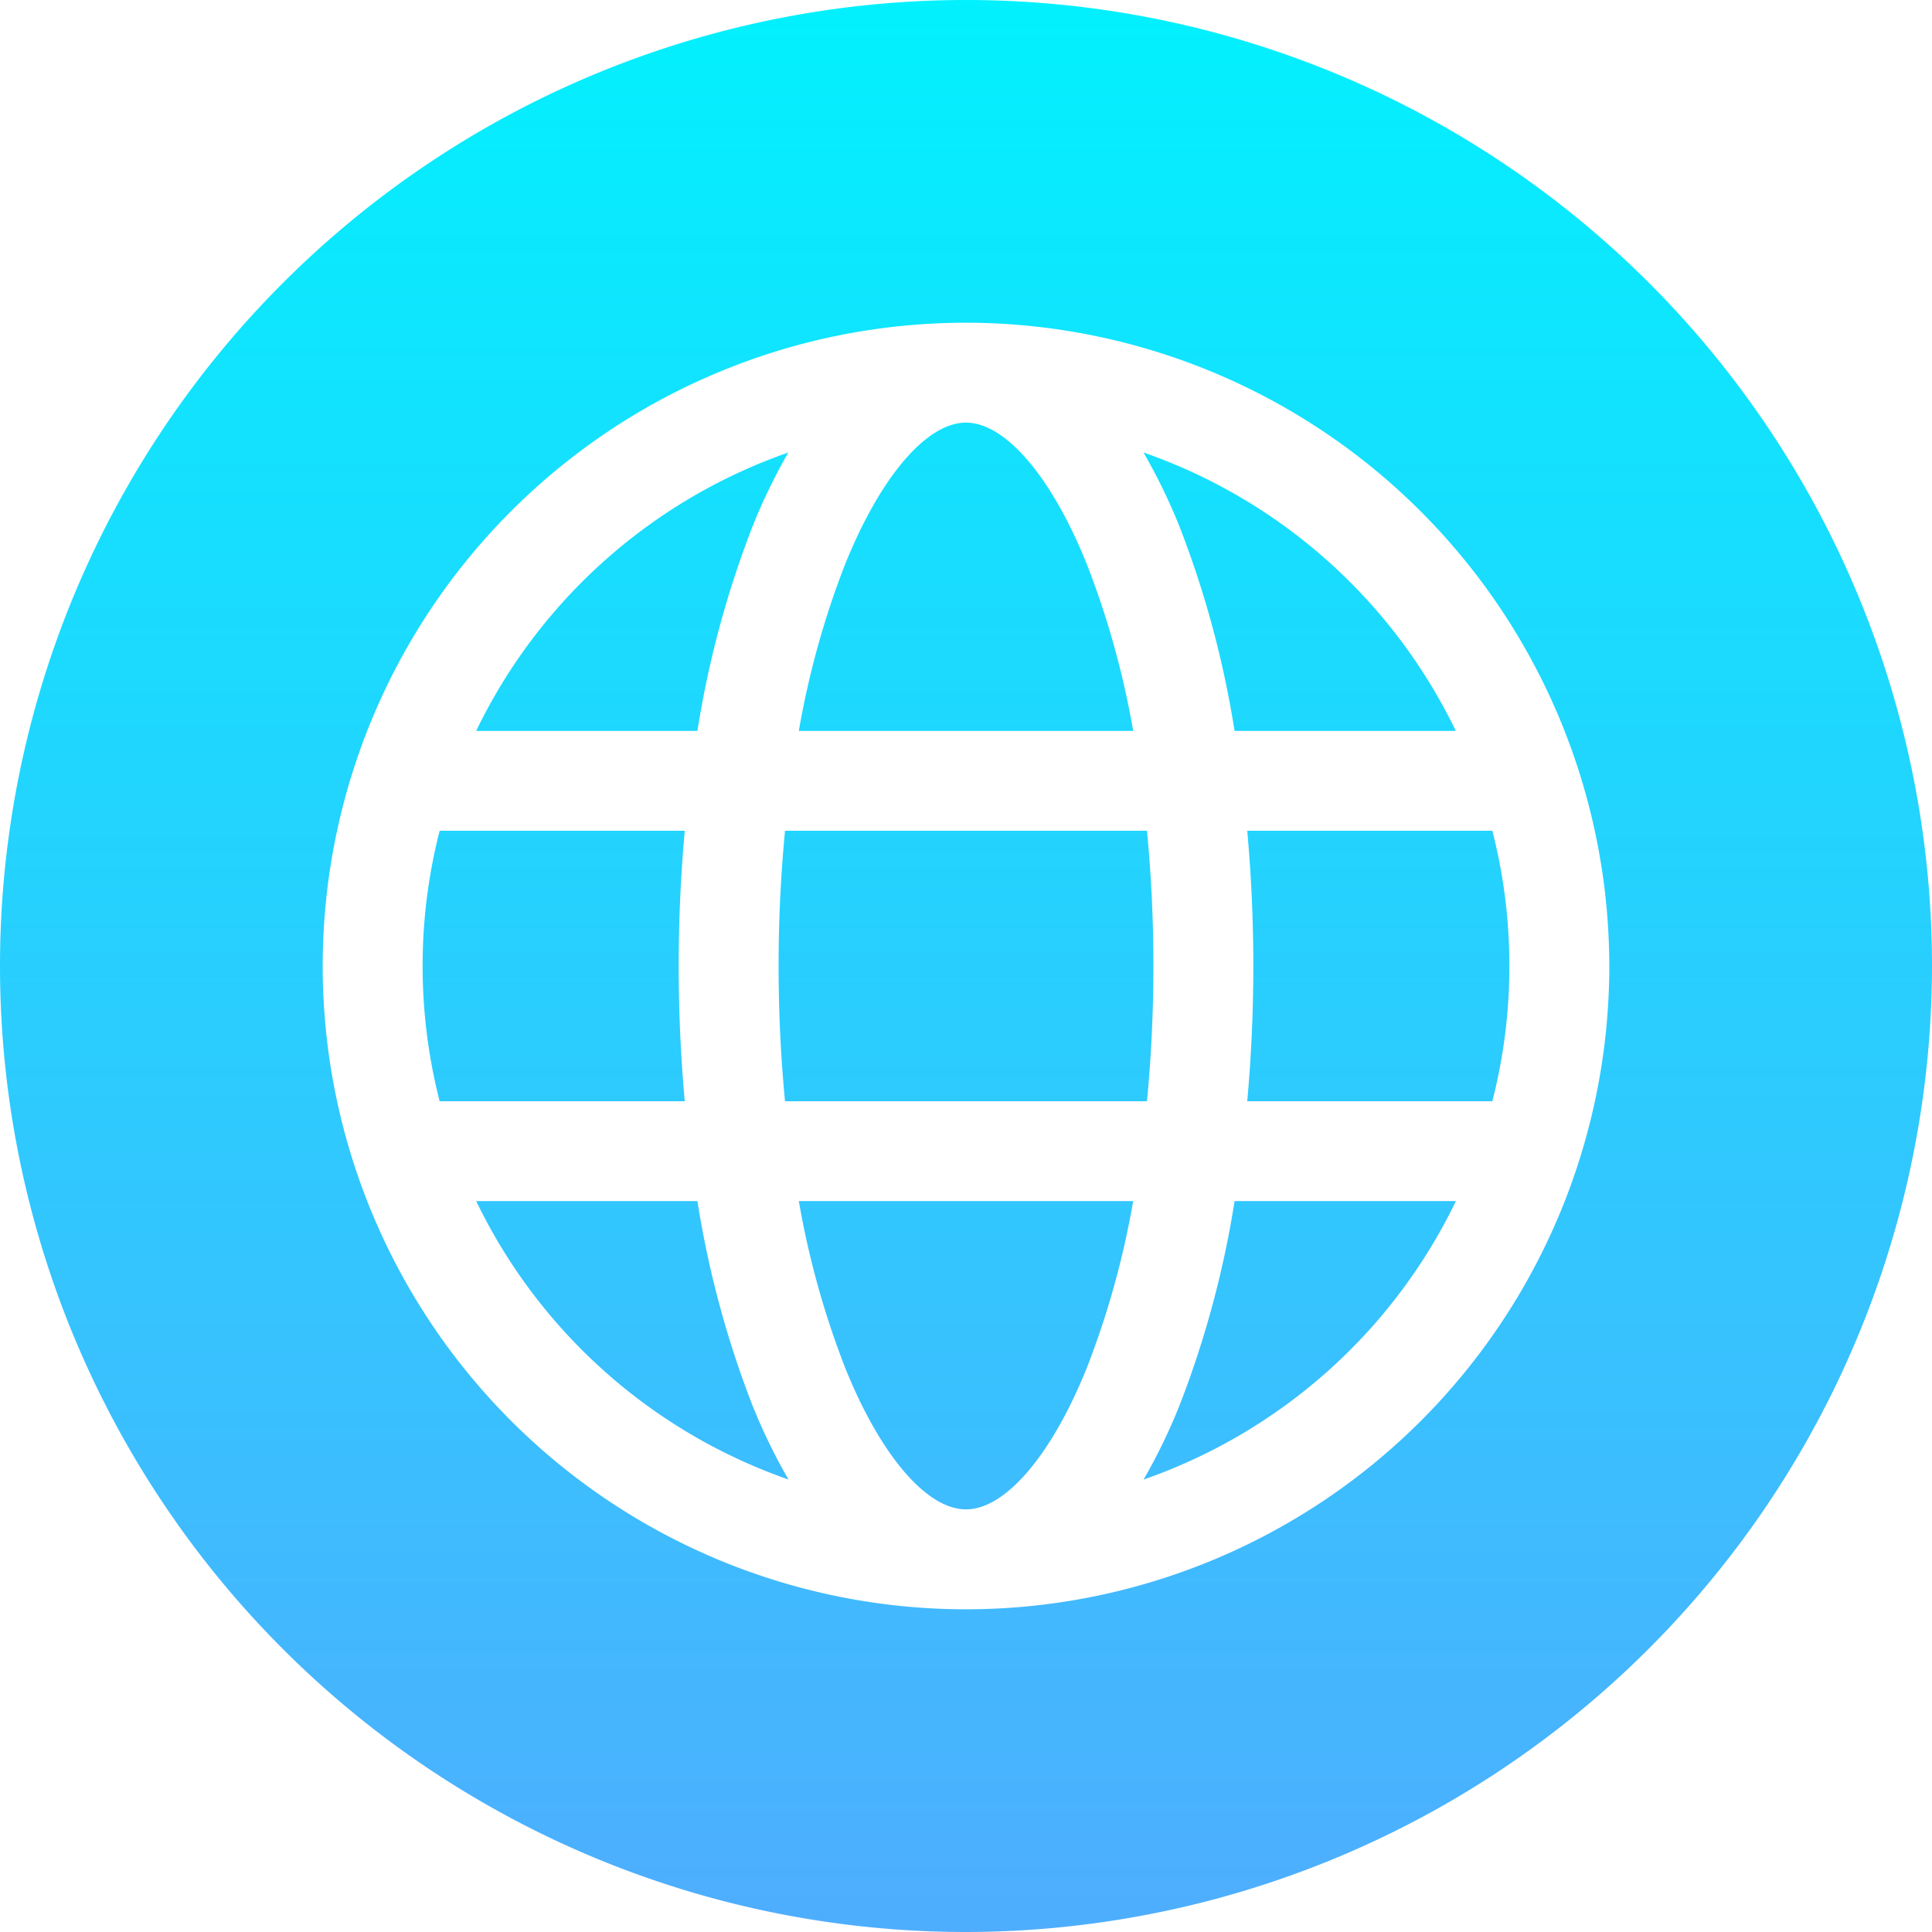 <svg xmlns="http://www.w3.org/2000/svg" xmlns:xlink="http://www.w3.org/1999/xlink" width="60" height="60" viewBox="0 0 60 60">
  <defs>
    <linearGradient id="linear-gradient" x1="0.5" x2="0.5" y2="1" gradientUnits="objectBoundingBox">
      <stop offset="0" stop-color="#01f1fe"/>
      <stop offset="1" stop-color="#4fadfe"/>
    </linearGradient>
  </defs>
  <path id="web" d="M30,60A30,30,0,1,1,60,30,30.034,30.034,0,0,1,30,60Zm5.515-14.051a16.966,16.966,0,0,0,9.7-8.648H38.341A30.648,30.648,0,0,1,36.649,43.6,17.936,17.936,0,0,1,35.515,45.949ZM14.788,37.3a16.967,16.967,0,0,0,9.7,8.648A17.965,17.965,0,0,1,23.351,43.6,30.641,30.641,0,0,1,21.659,37.3Zm9.7-23.249a16.967,16.967,0,0,0-9.7,8.648h6.871A30.641,30.641,0,0,1,23.351,16.4a17.936,17.936,0,0,1,1.134-2.353ZM30,13.125c-1.23,0-2.674,1.7-3.767,4.432A26.9,26.9,0,0,0,24.808,22.7H35.192a26.89,26.89,0,0,0-1.425-5.142C32.674,14.823,31.23,13.125,30,13.125ZM13.125,30a16.85,16.85,0,0,0,.529,4.2h7.612c-.123-1.365-.189-2.77-.189-4.2s.065-2.832.189-4.2H13.654A16.85,16.85,0,0,0,13.125,30ZM24.38,34.2H35.62c.131-1.357.2-2.763.2-4.2s-.068-2.841-.2-4.2H24.38c-.131,1.357-.2,2.763-.2,4.2S24.249,32.841,24.38,34.2ZM30,46.875c1.23,0,2.674-1.7,3.767-4.432A26.888,26.888,0,0,0,35.192,37.3H24.808a26.9,26.9,0,0,0,1.425,5.142C27.326,45.177,28.77,46.875,30,46.875ZM46.875,30a16.849,16.849,0,0,0-.529-4.2H38.734c.123,1.365.189,2.77.189,4.2s-.065,2.832-.189,4.2h7.612A16.85,16.85,0,0,0,46.875,30Zm-1.663-7.3a16.966,16.966,0,0,0-9.7-8.648A17.959,17.959,0,0,1,36.649,16.4,30.639,30.639,0,0,1,38.341,22.7h6.871ZM49.978,30A19.978,19.978,0,1,1,30,10.022,20,20,0,0,1,49.978,30Z" fill-rule="evenodd" fill="url(#linear-gradient)"/>
</svg>
